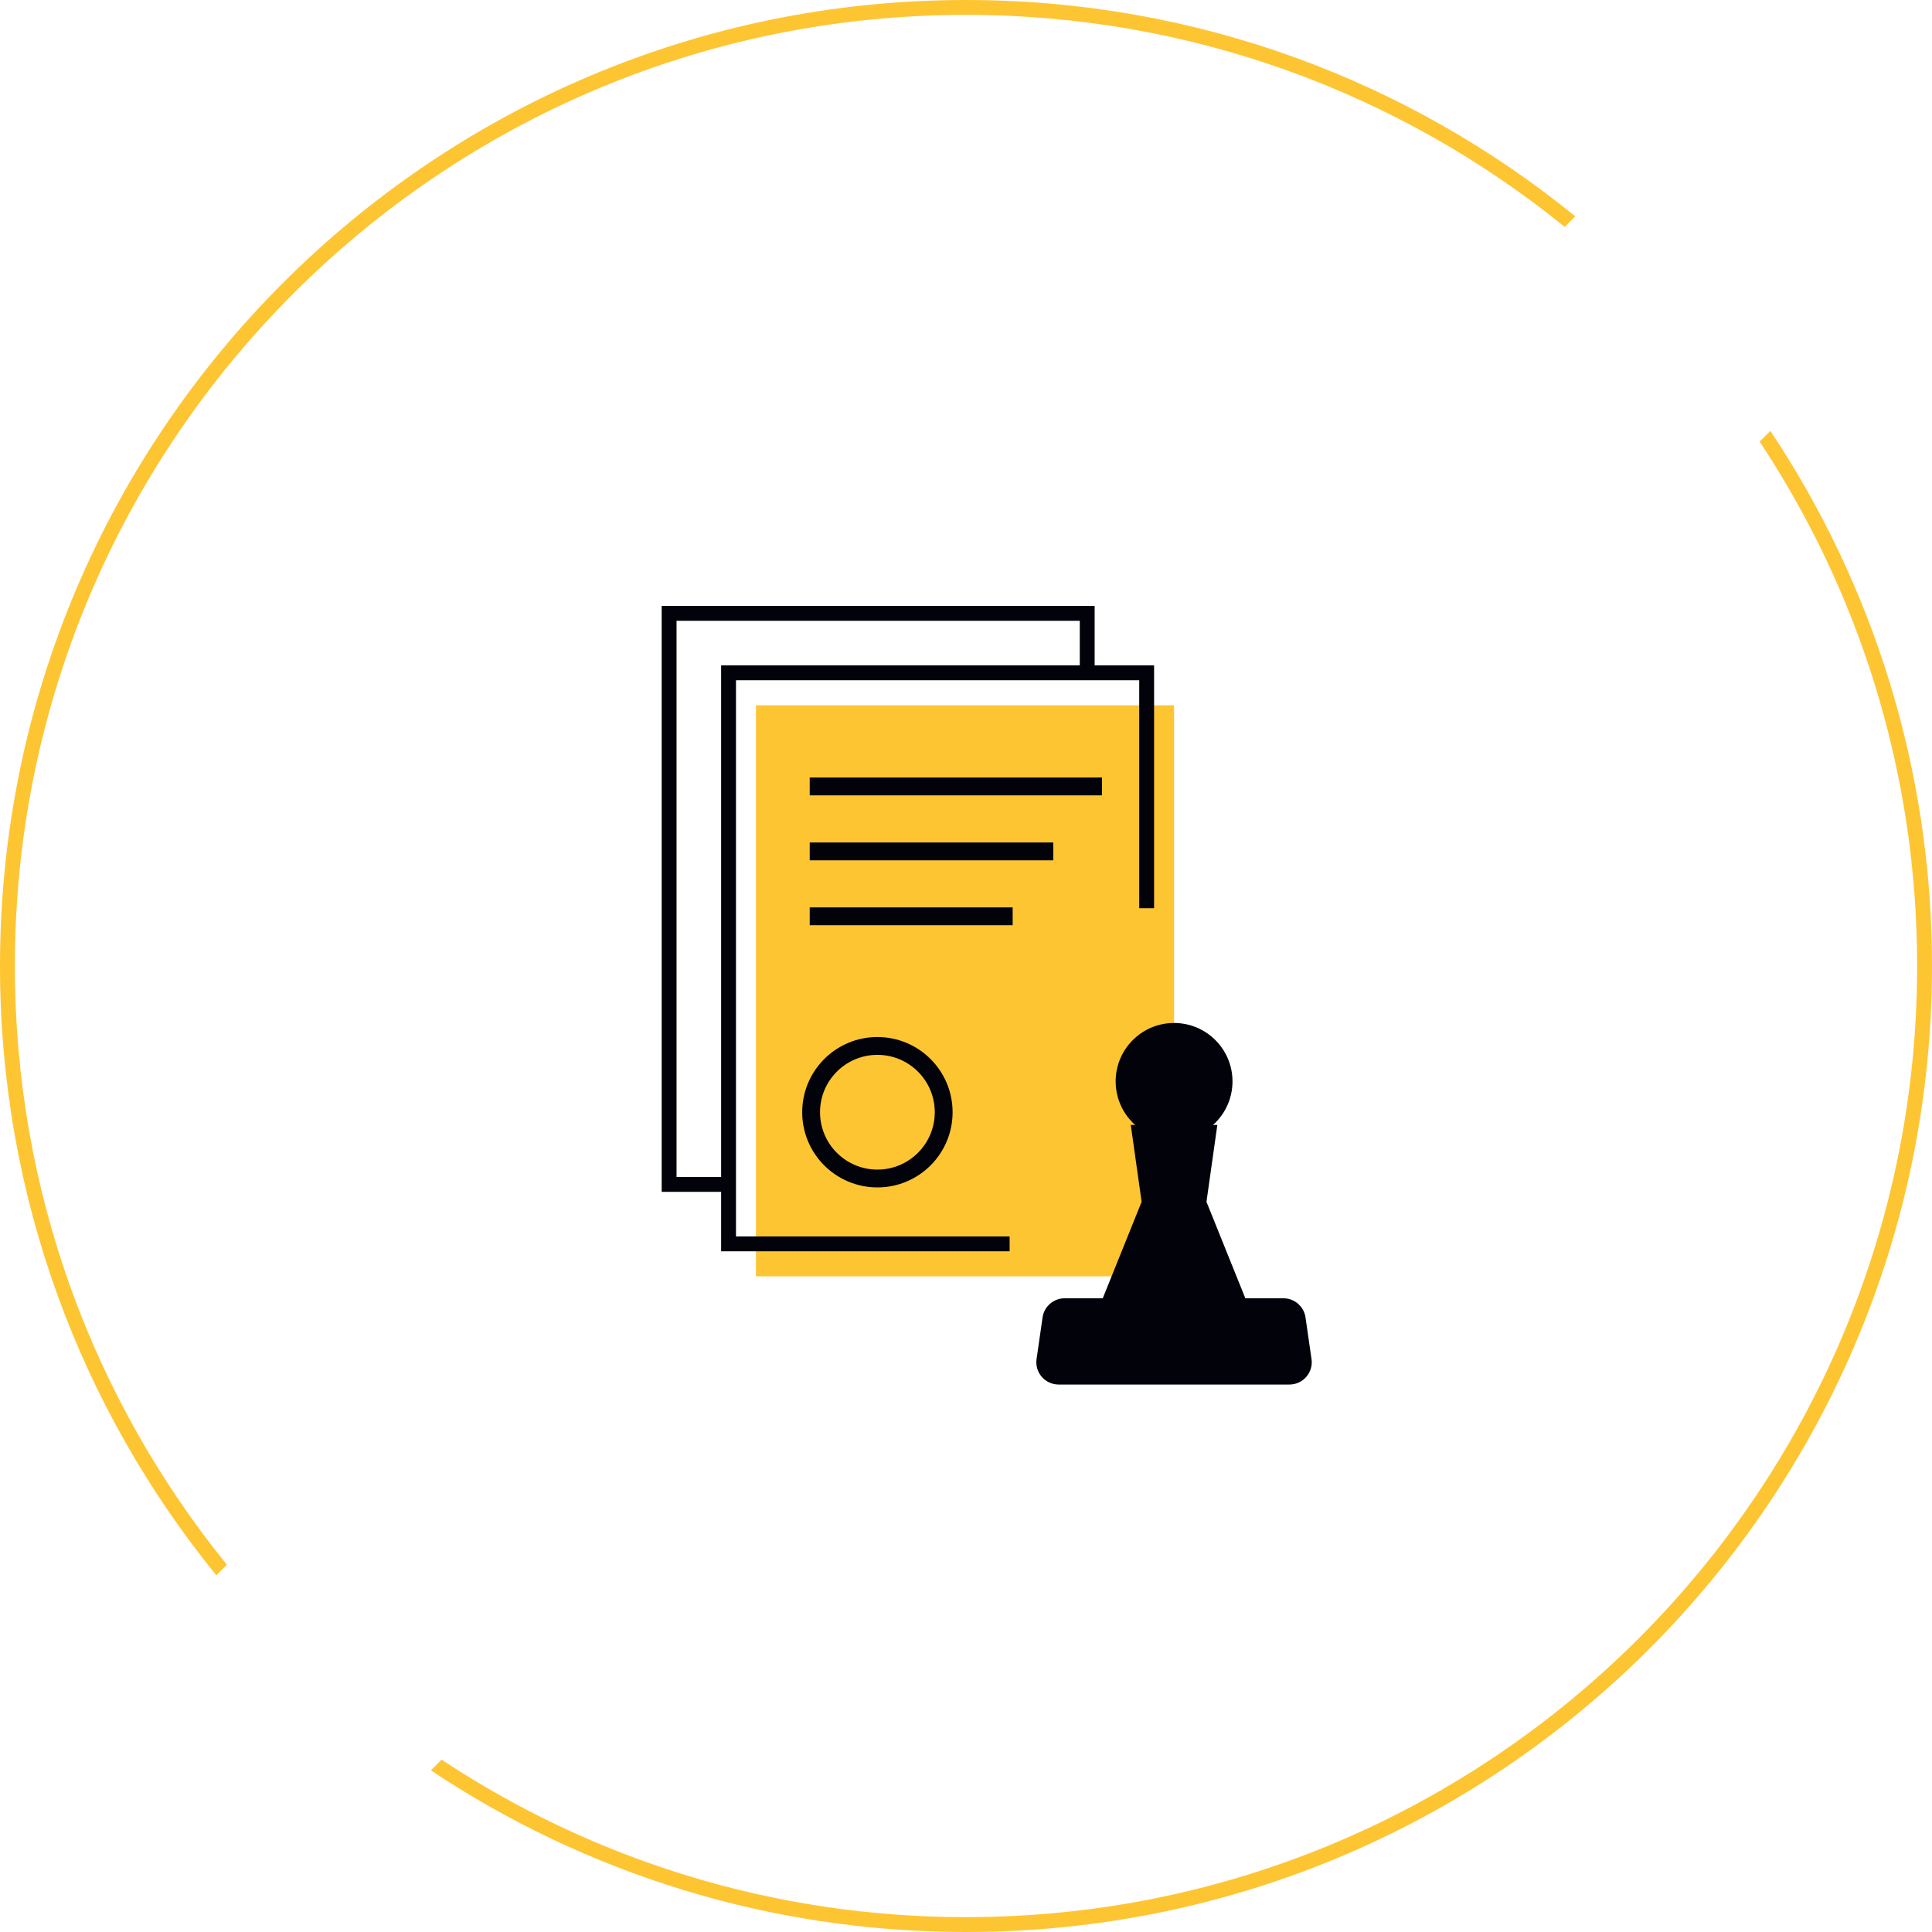 <svg width="130" height="130" viewBox="0 0 130 130" fill="none" xmlns="http://www.w3.org/2000/svg">
<path d="M79 47.457H50.867V85.882H75.241H79V70.399V47.457Z" fill="#FEC533"/>
<path d="M77.156 61.112V45.272H49.023V83.697H67.935" stroke="#02020A"/>
<path d="M73.156 44.886V41.272H45.023V79.697H48.844" stroke="#02020A"/>
<path d="M54.484 52.918H74.149" stroke="#02020A" stroke-width="1.2"/>
<path d="M54.484 57.289H70.871" stroke="#02020A" stroke-width="1.2"/>
<path d="M54.484 61.656H68.14" stroke="#02020A" stroke-width="1.2"/>
<circle cx="59.038" cy="74.839" r="4.46" stroke="#02020A" stroke-width="1.2"/>
<path d="M83.459 87.86L80.667 80.929L81.337 76.195H76.662L77.331 80.929L74.539 87.86" stroke="#02020A"/>
<path d="M76.6 76.301L77.222 80.75L74.375 87.779H83.362L80.692 80.75L81.671 76.301H76.6Z" fill="#02020A"/>
<path d="M70.647 88.717C70.718 88.225 71.139 87.859 71.636 87.859H86.36C86.857 87.859 87.279 88.225 87.35 88.717L87.754 91.52C87.841 92.123 87.373 92.662 86.764 92.662H71.233C70.624 92.662 70.156 92.123 70.243 91.52L70.647 88.717Z" fill="#02020A" stroke="#02020A"/>
<circle cx="79.001" cy="72.765" r="3.431" fill="#02020A" stroke="#02020A"/>
<path fill-rule="evenodd" clip-rule="evenodd" d="M129 65C129 100.346 100.346 129 65 129C51.959 129 39.83 125.1 29.714 118.402L28.992 119.123C39.3 125.995 51.682 130 65 130C100.899 130 130 100.899 130 65C130 51.682 125.995 39.3 119.123 28.992L118.402 29.714C125.1 39.83 129 51.959 129 65ZM14.557 105.997L15.268 105.287C6.346 94.286 1 80.267 1 65C1 29.654 29.654 1 65 1C80.267 1 94.286 6.346 105.287 15.268L105.997 14.557C94.813 5.456 80.544 0 65 0C29.102 0 0 29.102 0 65C0 80.544 5.456 94.813 14.557 105.997Z" fill="#FEC533"/>
</svg>
